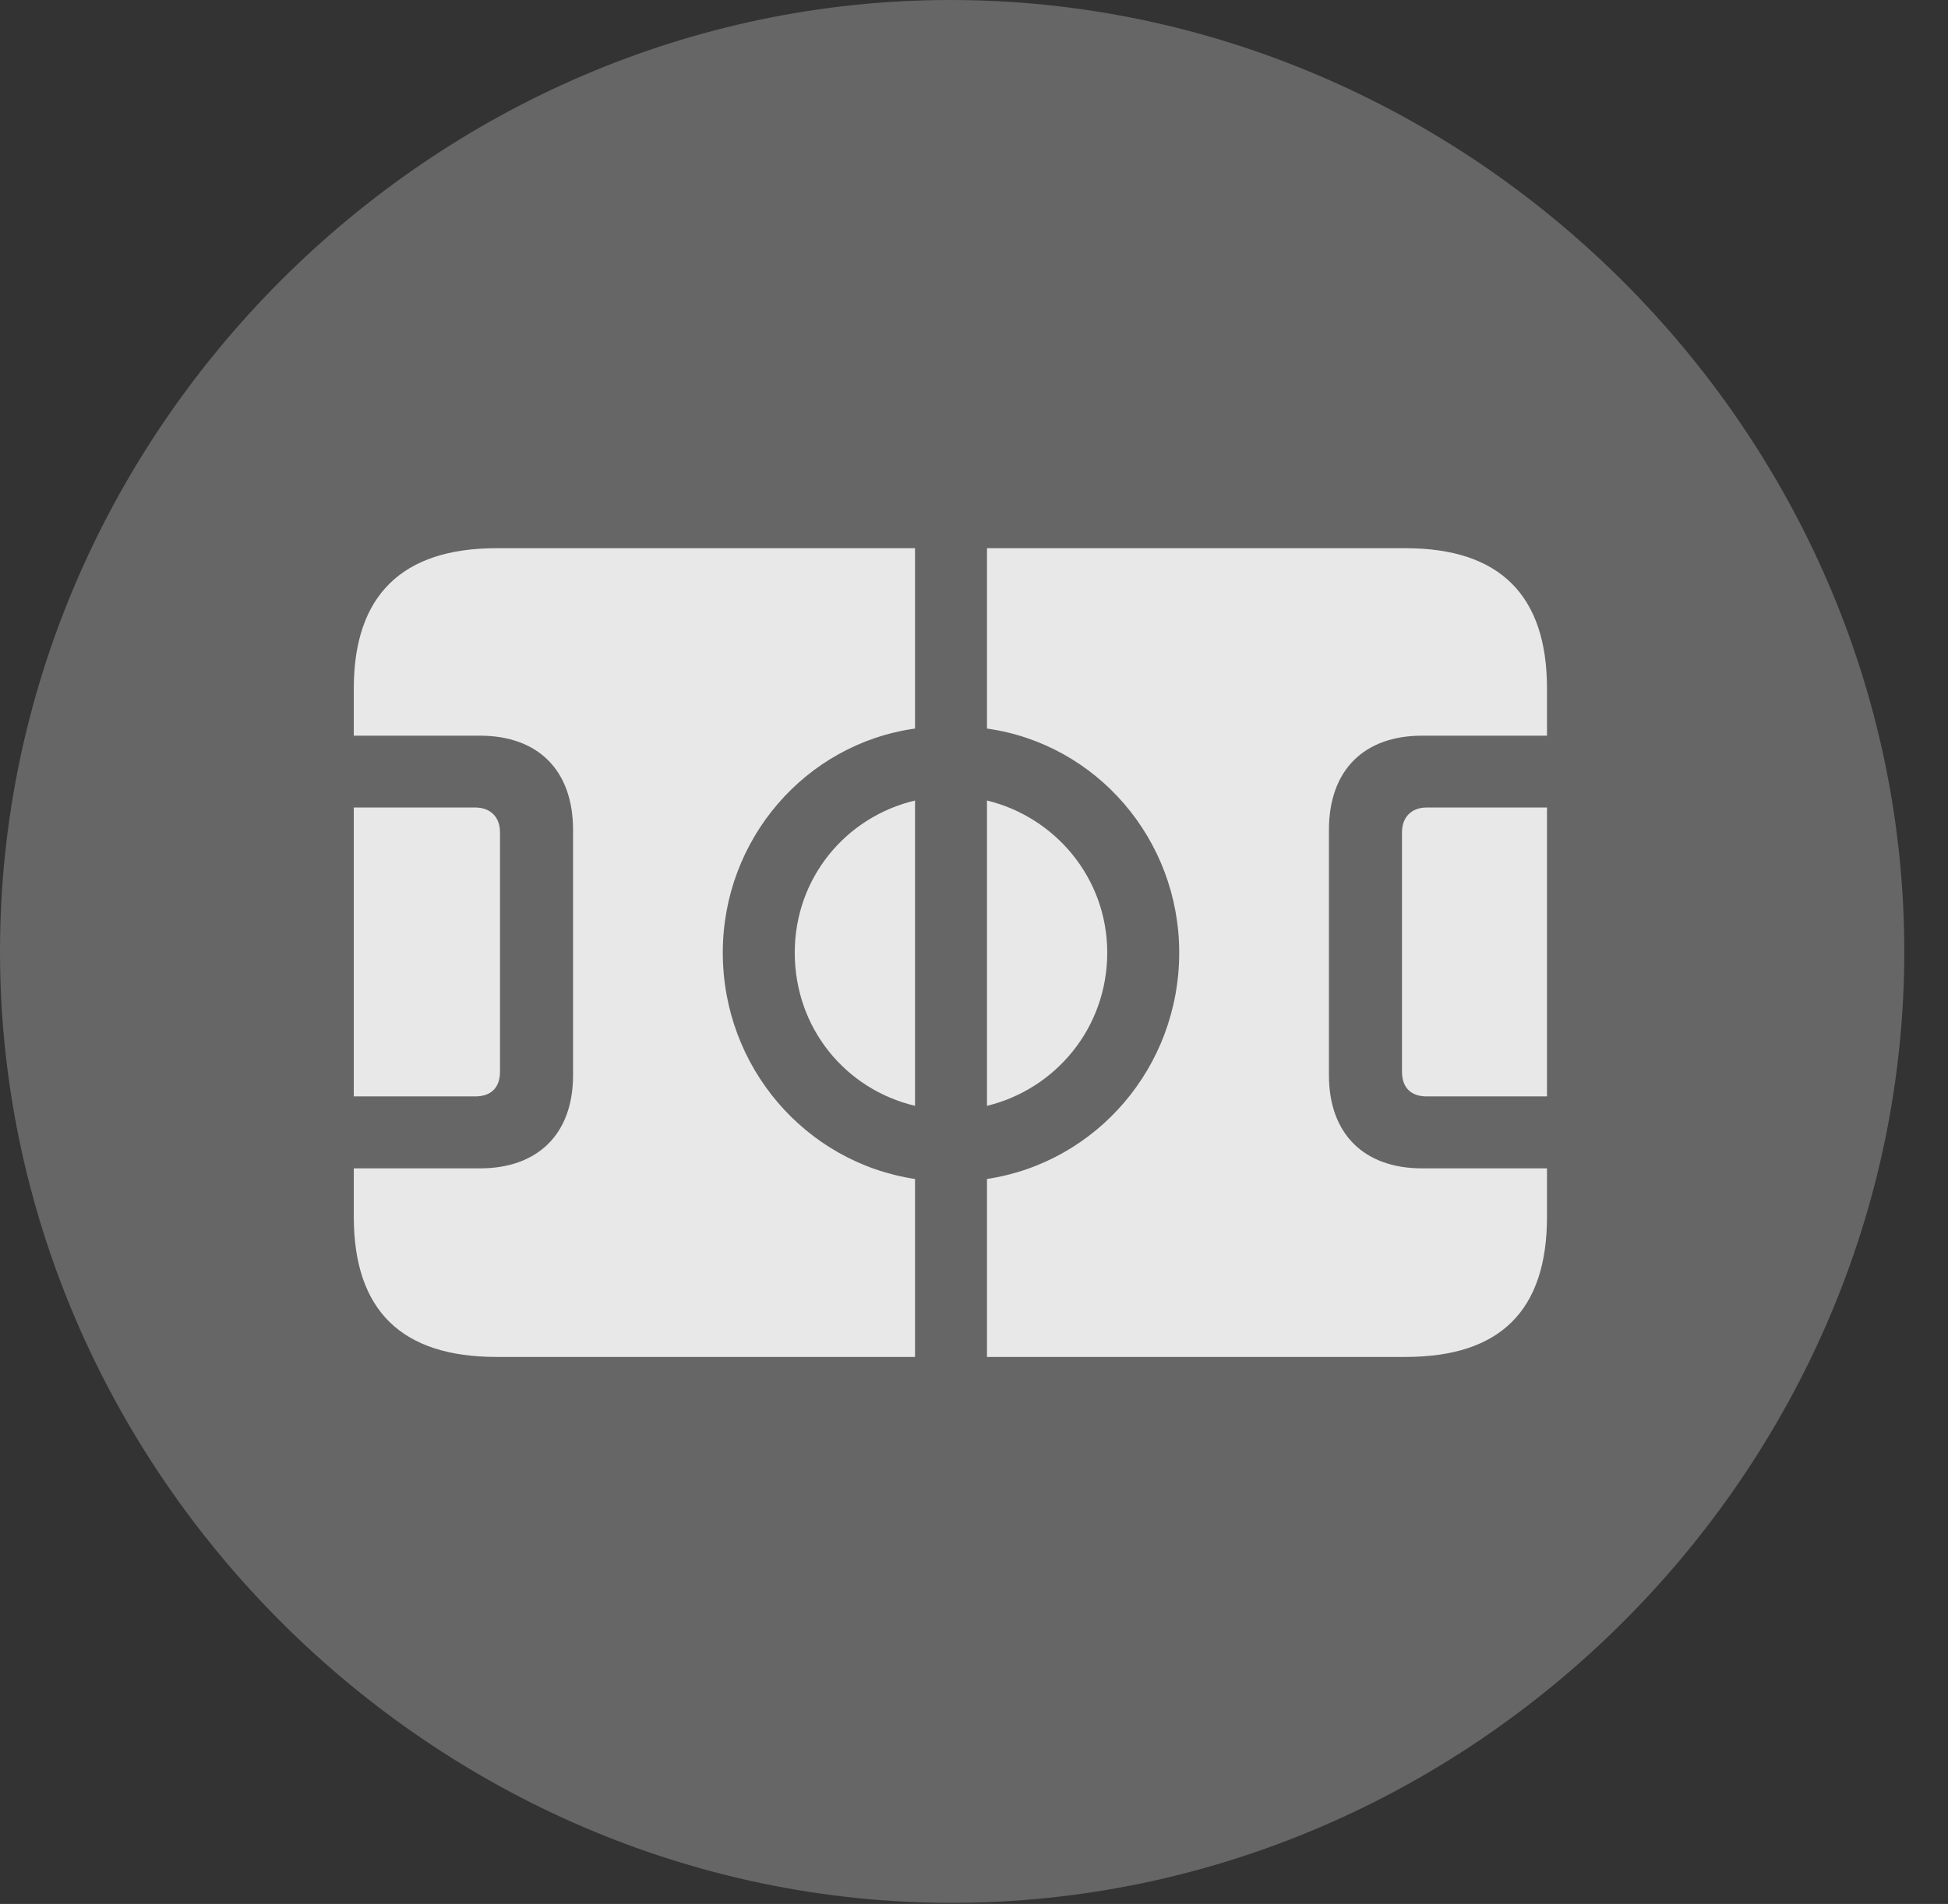 <?xml version="1.0" encoding="UTF-8"?>
<!--Generator: Apple Native CoreSVG 232.5-->
<!DOCTYPE svg
PUBLIC "-//W3C//DTD SVG 1.1//EN"
       "http://www.w3.org/Graphics/SVG/1.1/DTD/svg11.dtd">
<svg version="1.1" xmlns="http://www.w3.org/2000/svg" xmlns:xlink="http://www.w3.org/1999/xlink" width="16.133" height="15.771">
 <rect width="100%" height="100%" fill="#333333" stroke="none"/>
 <g>
  <rect height="15.771" opacity="0" width="16.133" x="0" y="0"/>
  <path d="M7.881 15.762C12.188 15.762 15.771 12.188 15.771 7.881C15.771 3.574 12.178 0 7.871 0C3.574 0 0 3.574 0 7.881C0 12.188 3.584 15.762 7.881 15.762Z" fill="#ffffff" fill-opacity="0.25"/>
  <path d="M2.93 9.082L2.93 6.689L3.936 6.689C4.062 6.689 4.141 6.768 4.141 6.895L4.141 8.877C4.141 9.014 4.062 9.082 3.936 9.082ZM4.111 11.24C3.33 11.24 2.93 10.859 2.93 10.078L2.93 9.678L3.975 9.678C4.453 9.678 4.746 9.395 4.746 8.906L4.746 6.875C4.746 6.377 4.453 6.094 3.975 6.094L2.93 6.094L2.93 5.703C2.93 4.932 3.33 4.541 4.111 4.541L7.578 4.541L7.578 6.035C6.67 6.162 5.986 6.953 5.986 7.891C5.986 8.838 6.67 9.629 7.578 9.766L7.578 11.24ZM7.578 9.16C7.002 9.023 6.582 8.516 6.582 7.891C6.582 7.275 7.002 6.768 7.578 6.631ZM8.174 9.16L8.174 6.631C8.74 6.768 9.17 7.275 9.17 7.891C9.17 8.516 8.74 9.023 8.174 9.16ZM8.174 11.24L8.174 9.766C9.082 9.629 9.766 8.838 9.766 7.891C9.766 6.953 9.082 6.162 8.174 6.035L8.174 4.541L11.641 4.541C12.422 4.541 12.812 4.932 12.812 5.703L12.812 6.094L11.777 6.094C11.299 6.094 11.006 6.377 11.006 6.875L11.006 8.906C11.006 9.395 11.299 9.678 11.777 9.678L12.812 9.678L12.812 10.078C12.812 10.859 12.422 11.24 11.641 11.24ZM12.812 9.082L11.816 9.082C11.69 9.082 11.611 9.014 11.611 8.877L11.611 6.895C11.611 6.768 11.69 6.689 11.816 6.689L12.812 6.689Z" fill="#ffffff" fill-opacity="0.85"/>
 </g>
</svg>
